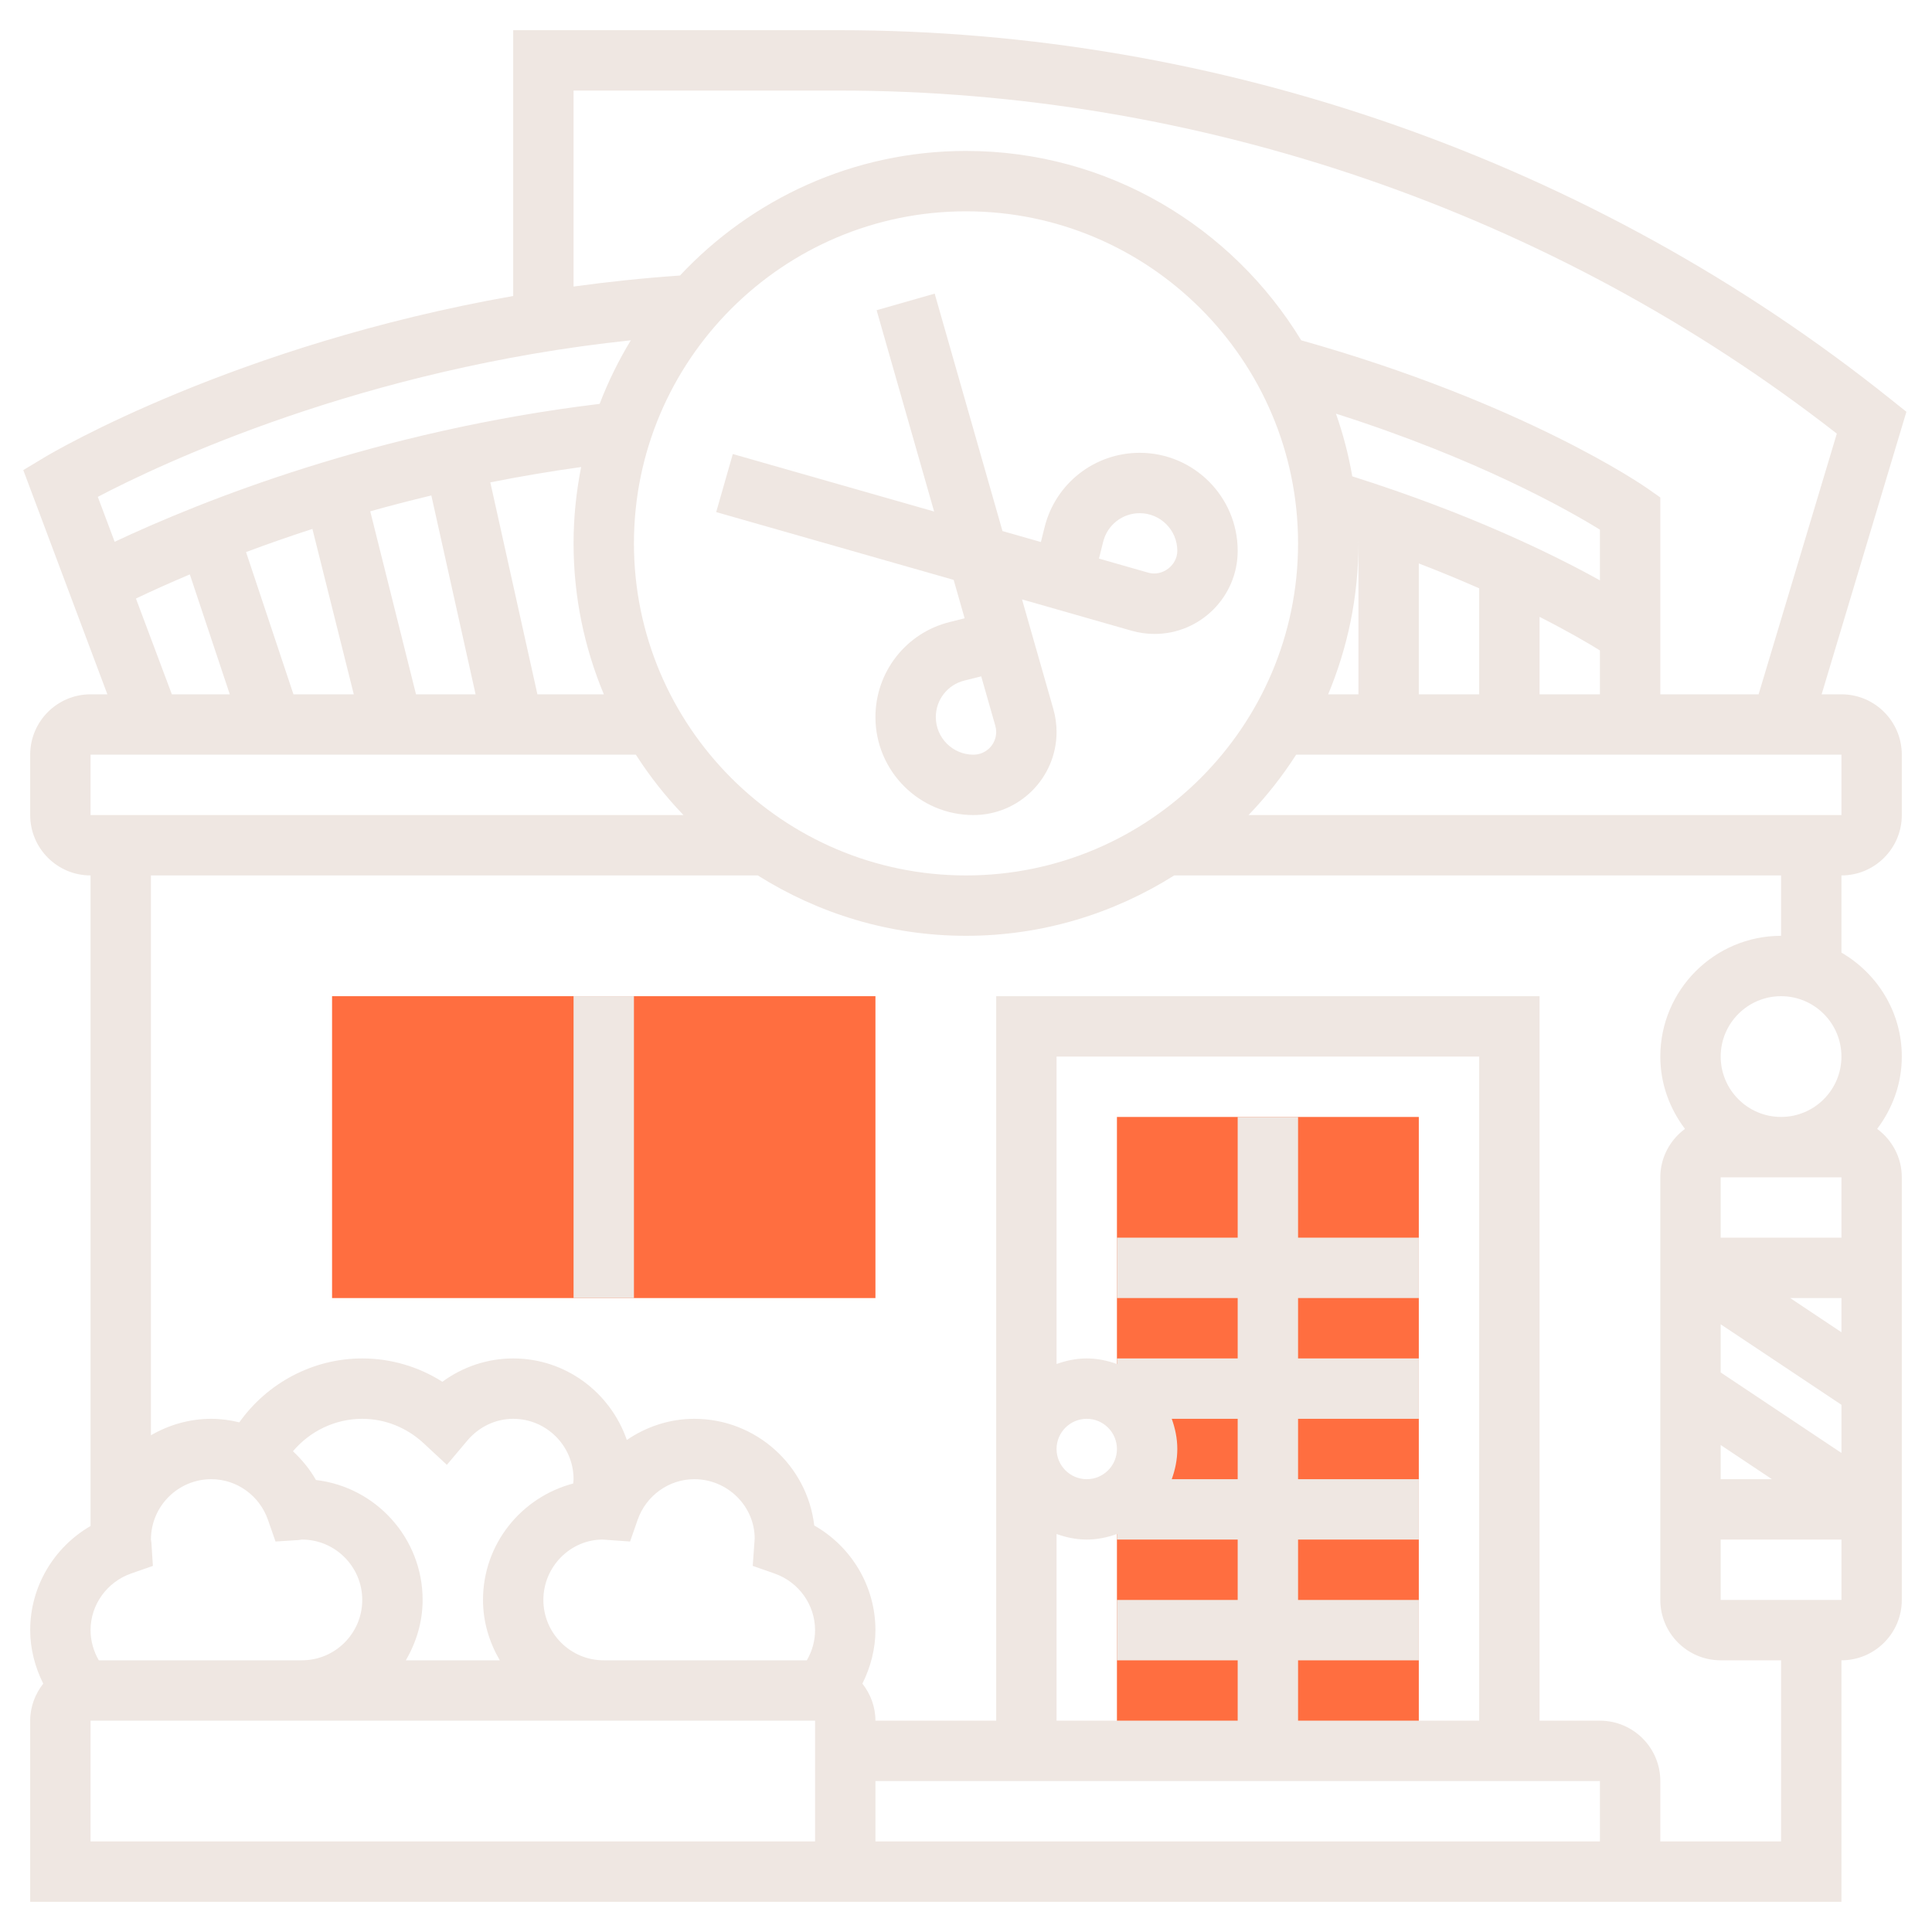 <svg width="80" height="80" viewBox="0 0 80 80" fill="none" xmlns="http://www.w3.org/2000/svg">
<path d="M46.25 46.25V57.846C46.994 58.279 47.5 59.076 47.5 60C47.5 60.922 46.994 61.72 46.25 62.154V72.5H58.75V46.25H46.25Z" fill="#FF6E40"/>
<path d="M36.25 53.75H13.75V41.25H36.25V53.75Z" fill="#FF6E40"/>
<path d="M47.193 18.75C45.328 18.75 43.708 20.014 43.256 21.824L43.101 22.444L41.511 21.99L38.703 12.158L36.299 12.845L38.68 21.181L30.344 18.8L29.656 21.204L39.489 24.012L39.943 25.602L39.322 25.758C37.514 26.207 36.25 27.828 36.25 29.692C36.25 31.93 38.07 33.75 40.307 33.75C42.206 33.75 43.75 32.205 43.75 30.308C43.75 29.99 43.705 29.672 43.617 29.361L42.32 24.82L46.864 26.119C47.171 26.205 47.49 26.25 47.807 26.25C49.706 26.25 51.25 24.706 51.25 22.808C51.25 20.57 49.43 18.75 47.193 18.75ZM40.307 31.25C39.449 31.25 38.75 30.551 38.75 29.692C38.75 28.976 39.235 28.355 39.93 28.181L40.63 28.006L41.212 30.046C41.237 30.131 41.25 30.22 41.25 30.308C41.25 30.828 40.828 31.25 40.307 31.25ZM47.549 23.714L45.506 23.13L45.681 22.43C45.855 21.735 46.476 21.25 47.193 21.25C48.051 21.25 48.75 21.949 48.75 22.808C48.75 23.414 48.13 23.879 47.549 23.714Z" fill="#EFE7E2"/>
<path d="M76.25 28.75H75.43L78.94 17.051L78.281 16.525C65.969 6.674 50.505 1.25 34.739 1.25H21.25V12.256C9.739 14.285 2.23 18.705 1.856 18.929L0.964 19.465L4.446 28.75H3.75C2.371 28.75 1.25 29.871 1.25 31.25V33.75C1.25 35.129 2.371 36.25 3.75 36.25V63.189C2.225 64.071 1.25 65.704 1.25 67.5C1.25 68.28 1.45 69.031 1.79 69.716C1.458 70.141 1.25 70.669 1.25 71.25V78.75H76.25V68.75C77.629 68.75 78.75 67.629 78.75 66.25V48.75C78.75 47.926 78.345 47.2 77.729 46.745C78.361 45.907 78.75 44.877 78.75 43.75C78.75 41.907 77.738 40.312 76.25 39.445V36.25C77.629 36.25 78.75 35.129 78.75 33.75V31.25C78.75 29.871 77.629 28.75 76.25 28.75ZM23.75 3.75H34.739C49.66 3.75 64.299 8.787 76.059 17.955L72.82 28.75H68.75V20.599L68.218 20.225C68.009 20.079 63.074 16.679 53.88 14.091C51.026 9.401 45.881 6.25 40 6.25C35.329 6.25 31.124 8.242 28.156 11.409C26.638 11.514 25.169 11.67 23.75 11.865V3.75ZM40 36.25C32.419 36.25 26.25 30.081 26.25 22.5C26.25 14.919 32.419 8.75 40 8.75C47.581 8.75 53.75 14.919 53.75 22.5C53.75 30.081 47.581 36.25 40 36.25ZM12.151 28.75L10.188 22.86C11.035 22.543 11.955 22.22 12.936 21.901L14.649 28.75H12.151ZM17.226 28.75L15.331 21.172C16.139 20.944 16.989 20.726 17.861 20.516L19.693 28.75H17.226ZM22.253 28.75L20.303 19.974C21.509 19.733 22.765 19.519 24.064 19.339C23.861 20.361 23.75 21.418 23.75 22.5C23.75 24.714 24.199 26.825 25.004 28.75H22.253ZM66.25 24.032C64.275 22.934 60.823 21.251 55.995 19.724C55.84 18.831 55.613 17.965 55.319 17.129C61.19 18.997 64.93 21.117 66.25 21.933V24.032ZM56.246 22.434C56.248 22.434 56.249 22.435 56.25 22.435V22.5V28.75H54.996C55.801 26.825 56.25 24.714 56.25 22.5C56.25 22.477 56.246 22.456 56.246 22.434ZM58.75 23.331C59.66 23.681 60.49 24.026 61.25 24.361V28.75H58.75V23.331ZM63.75 25.543C64.916 26.136 65.755 26.626 66.25 26.933V28.75H63.75V25.543ZM26.121 14.091C25.615 14.924 25.183 15.801 24.83 16.723C15.596 17.841 8.356 20.736 4.748 22.434L4.05 20.574C6.709 19.179 14.998 15.264 26.121 14.091ZM5.629 24.784C6.254 24.486 6.996 24.15 7.86 23.785L9.515 28.75H7.116L5.629 24.784ZM3.75 31.25H26.329C26.905 32.148 27.565 32.985 28.301 33.75H3.75V31.25ZM5.434 65.154L6.331 64.841L6.27 63.892L6.25 63.75C6.25 62.371 7.371 61.25 8.75 61.25C9.803 61.25 10.746 61.928 11.096 62.934L11.409 63.831L12.358 63.77L12.5 63.75C13.879 63.75 15 64.871 15 66.25C15 67.629 13.879 68.75 12.5 68.75H4.091C3.873 68.373 3.75 67.944 3.75 67.5C3.75 66.448 4.428 65.504 5.434 65.154ZM32.066 65.154C33.073 65.504 33.75 66.448 33.75 67.5C33.75 67.944 33.629 68.373 33.409 68.75H25C23.621 68.75 22.5 67.629 22.5 66.25C22.5 64.871 23.621 63.75 24.956 63.75L26.09 63.831L26.403 62.934C26.754 61.928 27.698 61.25 28.75 61.25C30.129 61.25 31.25 62.371 31.25 63.706L31.169 64.84L32.066 65.154ZM23.735 61.429C21.591 61.992 20 63.932 20 66.25C20 67.165 20.265 68.011 20.695 68.75H16.804C17.235 68.011 17.5 67.165 17.5 66.25C17.5 63.69 15.566 61.574 13.083 61.284C12.828 60.834 12.501 60.439 12.13 60.094C12.834 59.259 13.879 58.75 15 58.75C15.938 58.75 16.84 59.11 17.543 59.763L18.504 60.656L19.349 59.653C19.833 59.079 20.525 58.75 21.25 58.75C22.629 58.75 23.75 59.871 23.75 61.25C23.75 61.31 23.739 61.369 23.735 61.429ZM33.75 76.25H3.75V71.25H33.75V76.25ZM36.25 73.75H66.25V76.25H36.25V73.75ZM61.25 71.25H53.75V68.75H58.75V66.25H53.75V63.75H58.75V61.25H53.75V58.75H58.75V56.25H53.75V53.75H58.75V51.25H53.75V46.25H51.25V51.25H46.25V53.75H51.25V56.25H46.25V56.48C45.858 56.34 45.44 56.25 45 56.25C44.56 56.25 44.143 56.34 43.75 56.48V43.75H61.25V71.25ZM45 61.25C44.311 61.25 43.75 60.689 43.75 60C43.75 59.311 44.311 58.75 45 58.75C45.689 58.75 46.25 59.311 46.25 60C46.25 60.689 45.689 61.25 45 61.25ZM48.52 58.75H51.25V61.25H48.52C48.66 60.858 48.75 60.44 48.75 60C48.75 59.56 48.66 59.142 48.52 58.75ZM43.75 63.52C44.143 63.66 44.56 63.75 45 63.75C45.44 63.75 45.858 63.66 46.25 63.52V63.75H51.25V66.25H46.25V68.75H51.25V71.25H43.75V63.52ZM71.25 66.25V63.75H76.251V66.25H71.25ZM71.25 43.75C71.25 42.371 72.371 41.25 73.75 41.25C75.129 41.25 76.25 42.371 76.25 43.75C76.25 45.129 75.129 46.25 73.75 46.25C72.371 46.25 71.25 45.129 71.25 43.75ZM76.25 48.75V51.25H71.25V48.75H76.25ZM76.251 60.165L71.25 56.831V54.836L76.251 58.17V60.165ZM74.129 53.75H76.25V55.165L74.129 53.75ZM73.371 61.25H71.25V59.835L73.371 61.25ZM73.75 38.75C70.993 38.75 68.75 40.992 68.75 43.75C68.75 44.877 69.139 45.907 69.771 46.745C69.155 47.2 68.75 47.926 68.75 48.75V66.25C68.75 67.629 69.871 68.75 71.25 68.75H73.75V76.25H68.75V73.75C68.75 72.371 67.629 71.25 66.25 71.25H63.75V41.25H41.25V71.25H36.25C36.25 70.669 36.043 70.141 35.71 69.716C36.05 69.031 36.25 68.28 36.25 67.5C36.25 65.69 35.261 64.044 33.716 63.167C33.426 60.684 31.31 58.75 28.75 58.75C27.729 58.75 26.765 59.074 25.956 59.626C25.278 57.669 23.435 56.25 21.25 56.25C20.188 56.25 19.166 56.594 18.318 57.216C17.326 56.587 16.181 56.25 15 56.25C12.958 56.25 11.069 57.265 9.91 58.896C9.534 58.805 9.148 58.75 8.75 58.75C7.838 58.75 6.988 59.004 6.25 59.432V36.25H31.379C33.881 37.825 36.831 38.75 40 38.75C43.169 38.75 46.119 37.825 48.621 36.25H73.75V38.75ZM76.25 33.75H51.699C52.435 32.985 53.095 32.148 53.671 31.25H76.25V33.75Z" fill="#EFE7E2"/>
<path d="M23.75 41.25H26.25V53.75H23.75V41.25Z" fill="#EFE7E2"/>
</svg>
